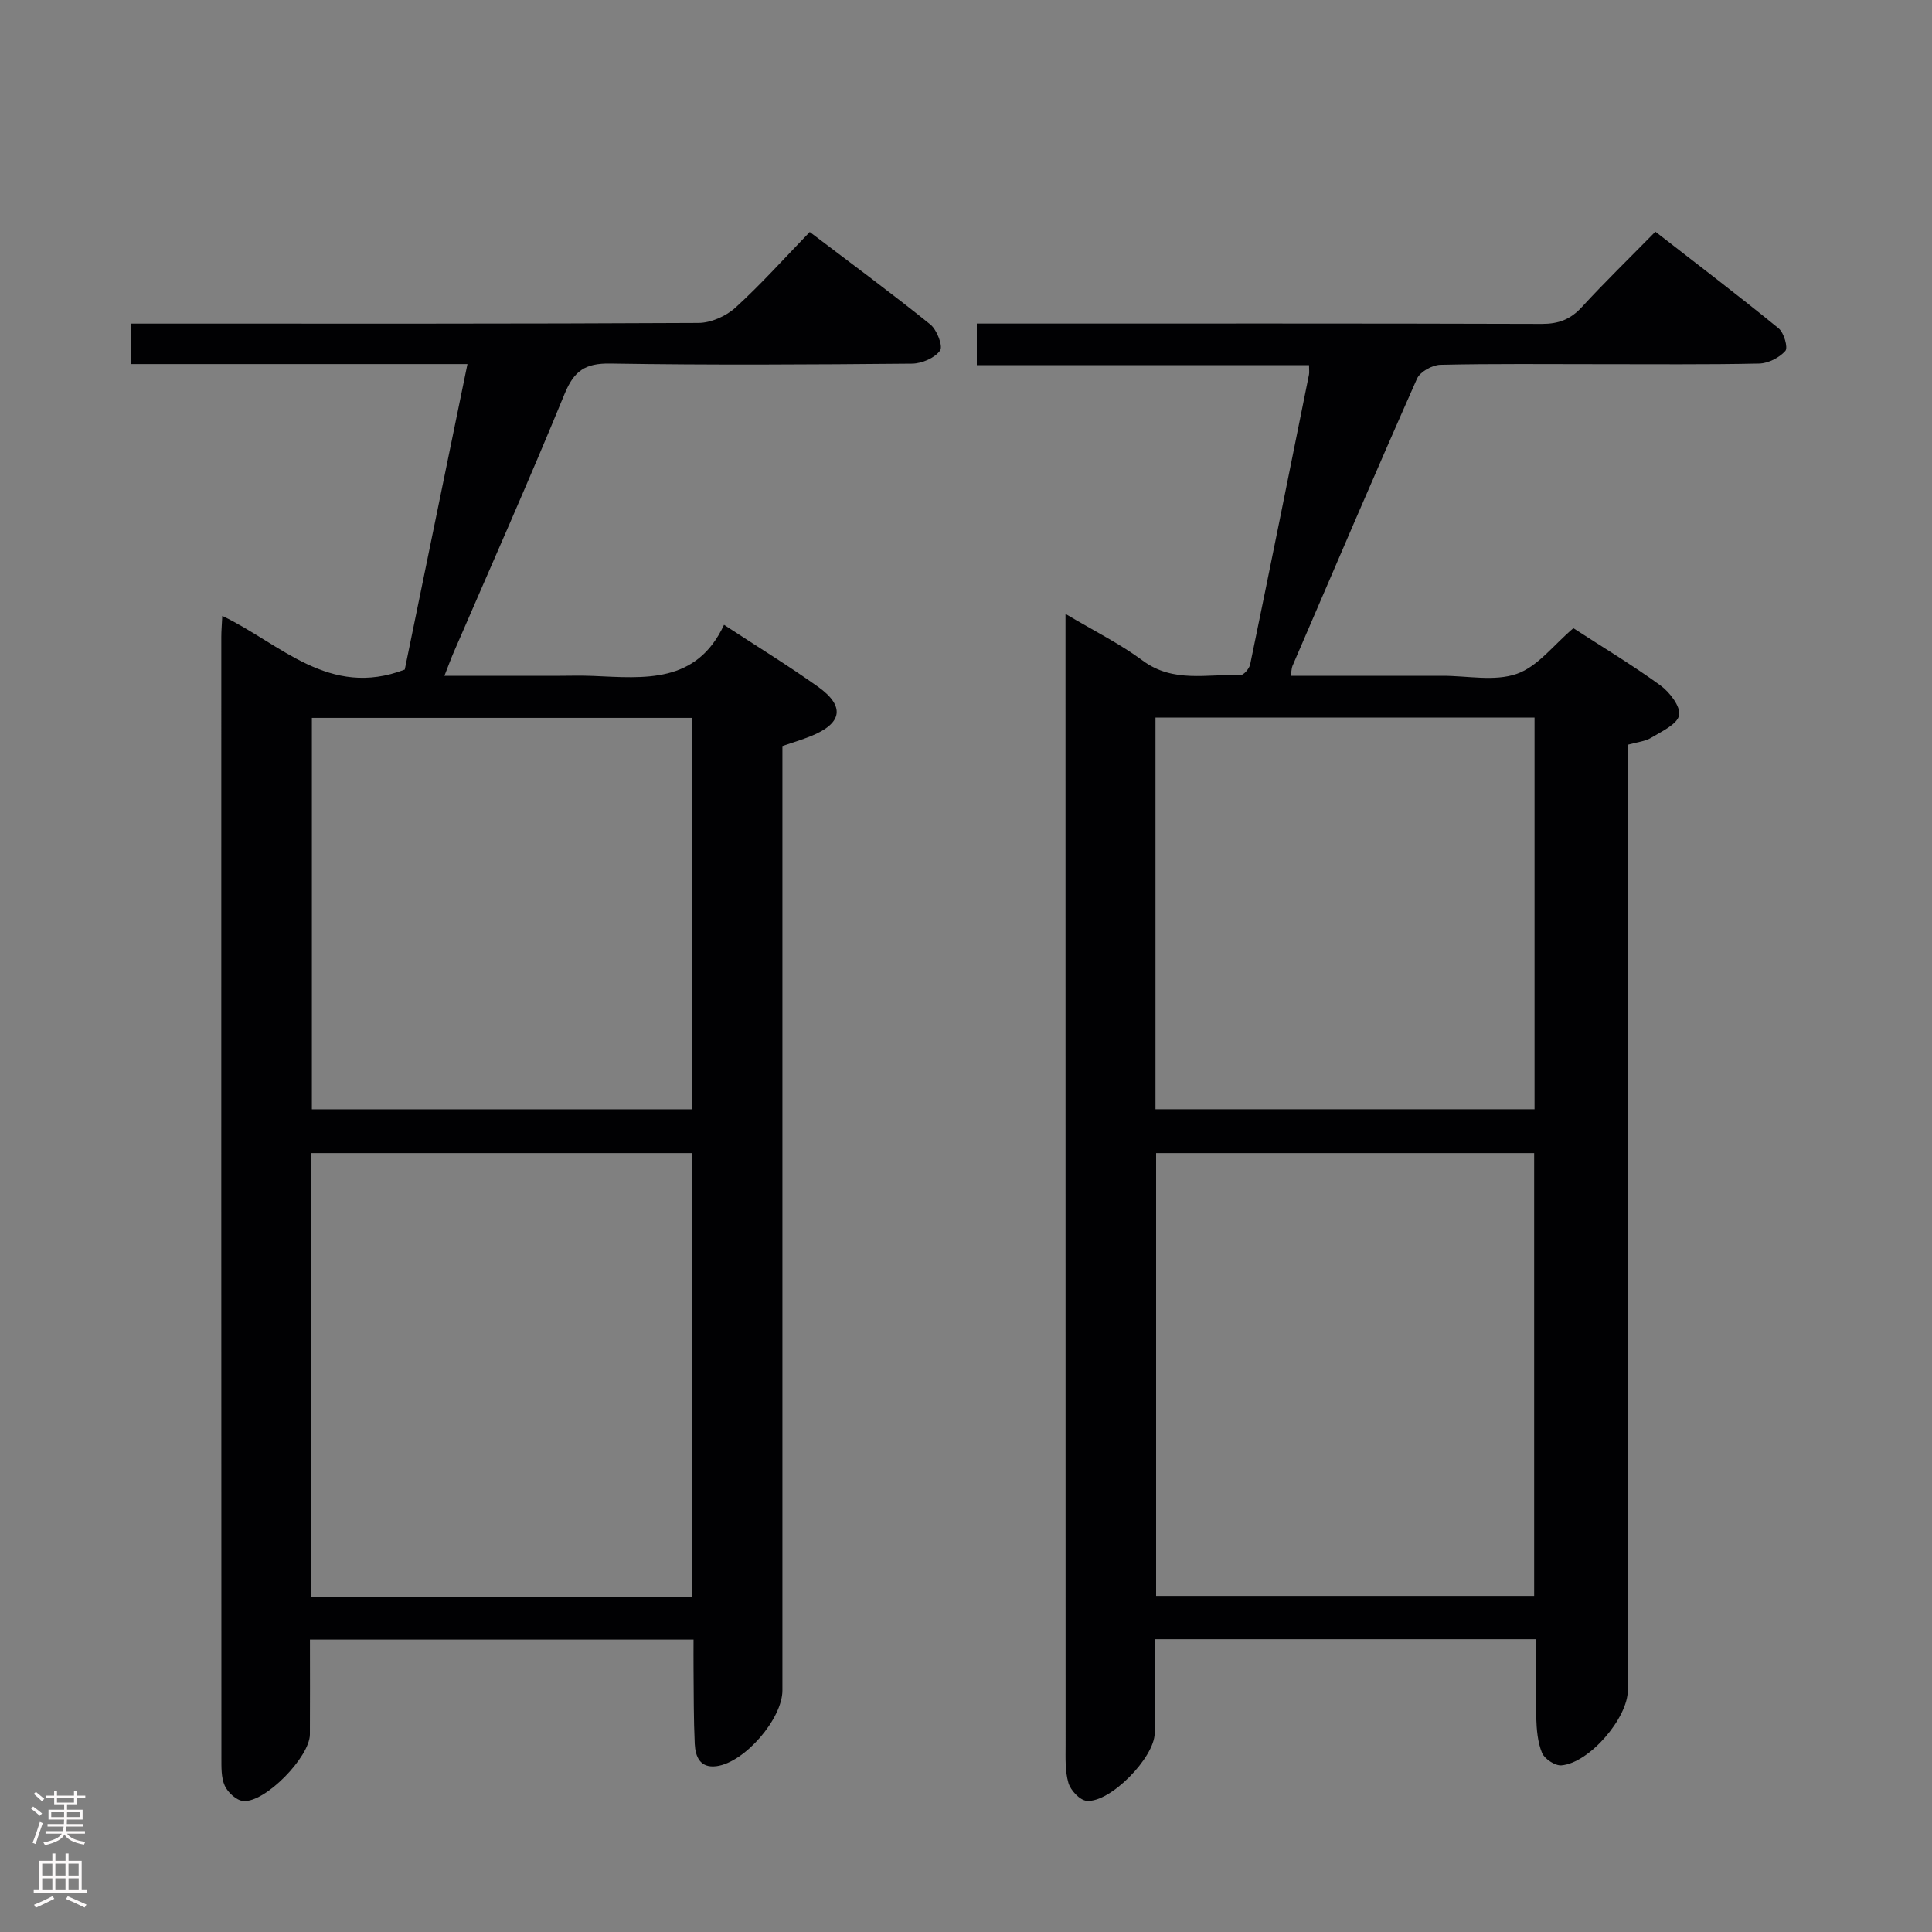 <svg enable-background="new 0 0 400 400" viewBox="0 0 400 400" xmlns="http://www.w3.org/2000/svg"><rect x="0" y="0" width="400" height="400" fill="#808080" stroke="none"/><path d="m318 339.38c-26.64 0-52.43 0-78.93 0 0 6.62.02 13.05-.01 19.48-.02 4.99-9.22 14.45-14.09 13.98-1.41-.13-3.31-2.16-3.76-3.69-.73-2.49-.59-5.27-.59-7.93-.02-76-.02-151.99-.02-227.99 0-1.64 0-3.29 0-6.13 5.91 3.53 11.26 6.17 15.98 9.67 6.36 4.72 13.41 2.73 20.23 3.01.66.03 1.84-1.34 2.02-2.21 4.13-19.99 8.15-40 12.18-60.01.09-.46.01-.95.01-1.95-22.9 0-45.64 0-68.78 0 0-3.05 0-5.58 0-8.62h5.48c37.16 0 74.33-.05 111.49.07 3.46.01 5.93-.92 8.27-3.46 4.73-5.15 9.75-10.03 15.25-15.63 8.66 6.73 17.2 13.23 25.51 20.01 1.11.9 1.99 4 1.39 4.68-1.25 1.41-3.54 2.57-5.43 2.61-10.99.24-22 .12-33 .13-11 0-22-.12-33 .13-1.68.04-4.2 1.45-4.83 2.89-8.75 19.75-17.24 39.62-25.78 59.46-.18.43-.17.94-.36 2.04h20.93 10.5c5.17-.01 10.76 1.21 15.37-.4 4.34-1.51 7.64-6.01 11.72-9.46 5.87 3.81 12.13 7.57 18.01 11.84 1.92 1.39 4.23 4.41 3.88 6.18-.38 1.89-3.61 3.34-5.79 4.67-1.22.75-2.83.87-4.83 1.44v5.79 189.99c0 5.74-7.99 15.06-13.75 15.53-1.31.11-3.49-1.33-4.01-2.58-.92-2.23-1.12-4.84-1.2-7.31-.17-5.26-.06-10.56-.06-16.23zm-78.64-100.64v91.68h78.27c0-30.81 0-61.21 0-91.68-26.29 0-52.22 0-78.27 0zm-.13-9.08h78.48c0-27.22 0-54.11 0-81.1-26.3 0-52.31 0-78.48 0z" fill="#010103"/><path d="m96.78 75.38c-23.62 0-46.52 0-69.69 0 0-2.99 0-5.41 0-8.38h5.51c37.33 0 74.67.06 112-.14 2.6-.01 5.74-1.41 7.69-3.19 5.27-4.8 10.05-10.15 15.36-15.64 8.68 6.59 16.96 12.69 24.96 19.14 1.37 1.1 2.67 4.49 2.02 5.41-1.09 1.54-3.78 2.69-5.8 2.71-20.83.19-41.67.32-62.5-.02-5.16-.08-7.47 1.49-9.43 6.26-7.37 17.99-15.29 35.75-23 53.6-.58 1.34-1.07 2.72-1.89 4.8h22.82c2.67 0 5.34-.1 8 .02 10.55.45 21.35 1.68 27.07-10.59 6.99 4.58 13.37 8.49 19.44 12.81 5.7 4.06 5.07 7.62-1.5 10.26-1.83.73-3.72 1.3-5.85 2.03v6.02 189.5c0 5.87-7.81 14.93-13.64 15.69-3.41.45-4.38-1.97-4.51-4.62-.24-5.16-.2-10.32-.25-15.49-.02-1.95 0-3.91 0-6.1-26.71 0-52.77 0-79.42 0 0 6.74.03 13.19-.01 19.64-.03 4.67-9.28 14.18-13.8 13.78-1.4-.12-3.19-1.76-3.82-3.15-.78-1.71-.69-3.89-.7-5.87-.03-77.33-.03-154.67-.02-232 0-1.16.1-2.31.2-4.35 12.07 5.76 22.1 17.14 37.78 11.12 4.12-20.03 8.44-41.1 12.98-63.25zm-32.33 255.23h78.76c0-30.71 0-61.21 0-91.87-26.43 0-52.48 0-78.76 0zm78.81-181.98c-26.5 0-52.66 0-78.69 0v81.04h78.69c0-27.21 0-54.09 0-81.04z" fill="#010103"/><g fill="#fcfafa"><path d="m6.44 374.46.42-.45c.65.47 1.27.95 1.85 1.44l-.45.49c-.65-.56-1.25-1.06-1.82-1.48m.93 7.33-.63-.26c.55-1.36 1.05-2.8 1.52-4.33.19.1.38.19.59.27-.46 1.29-.95 2.73-1.48 4.32m-.38-10.38.44-.42c.43.34 1.01.82 1.74 1.44l-.49.49c-.53-.51-1.09-1.01-1.69-1.51m2.5.35h1.72v-1.04h.59v1.04h3.52v-1.04h.59v1.04h1.75v.53h-1.75v1.42h-2.03v.97h3.22v2.03h-3.24c0 .35-.01.66-.03.93h3.32v.53h-3.37c-.03.27-.08.58-.15.94h3.96v.53h-3.71c.67.92 1.93 1.48 3.79 1.68-.13.24-.23.44-.29.59-2.13-.38-3.48-1.08-4.04-2.12-.43.97-1.77 1.72-4.03 2.23-.09-.19-.2-.37-.33-.55 2.1-.42 3.37-1.03 3.81-1.83h-3.36v-.53h3.58c.08-.29.13-.61.16-.94h-3.33v-.53h3.39c.02-.27.04-.58.04-.93h-3.23v-2.03h3.25v-.97h-2.07v-1.42h-1.73zm1.12 3.44v1h2.65c.01-.3.02-.44.01-.4v-.25-.35zm1.19-2h3.52v-.91h-3.52zm4.71 2h-2.63v.59c0 .16-.01.28-.01.4h2.64z"/><path d="m13.56 383.74h.63v1.52h2.72v6.07h1.13v.6h-11.06v-.6h1.13v-6.07h2.73v-1.52h.63v1.52h2.1v-1.52zm-2.69 8.83.38.56c-1.24.63-2.53 1.25-3.85 1.85-.1-.21-.21-.42-.34-.63 1.36-.55 2.63-1.15 3.81-1.78m-2.13-4.27h2.1v-2.45h-2.1zm0 3.04h2.1v-2.46h-2.1zm2.72-3.04h2.1v-2.45h-2.1zm0 3.04h2.1v-2.46h-2.1zm6.07 3.6c-1.41-.71-2.7-1.3-3.86-1.78l.35-.56c1.45.62 2.75 1.19 3.88 1.72zm-1.25-9.09h-2.1v2.45h2.1zm-2.09 5.49h2.1v-2.46h-2.1z"/></g></svg>